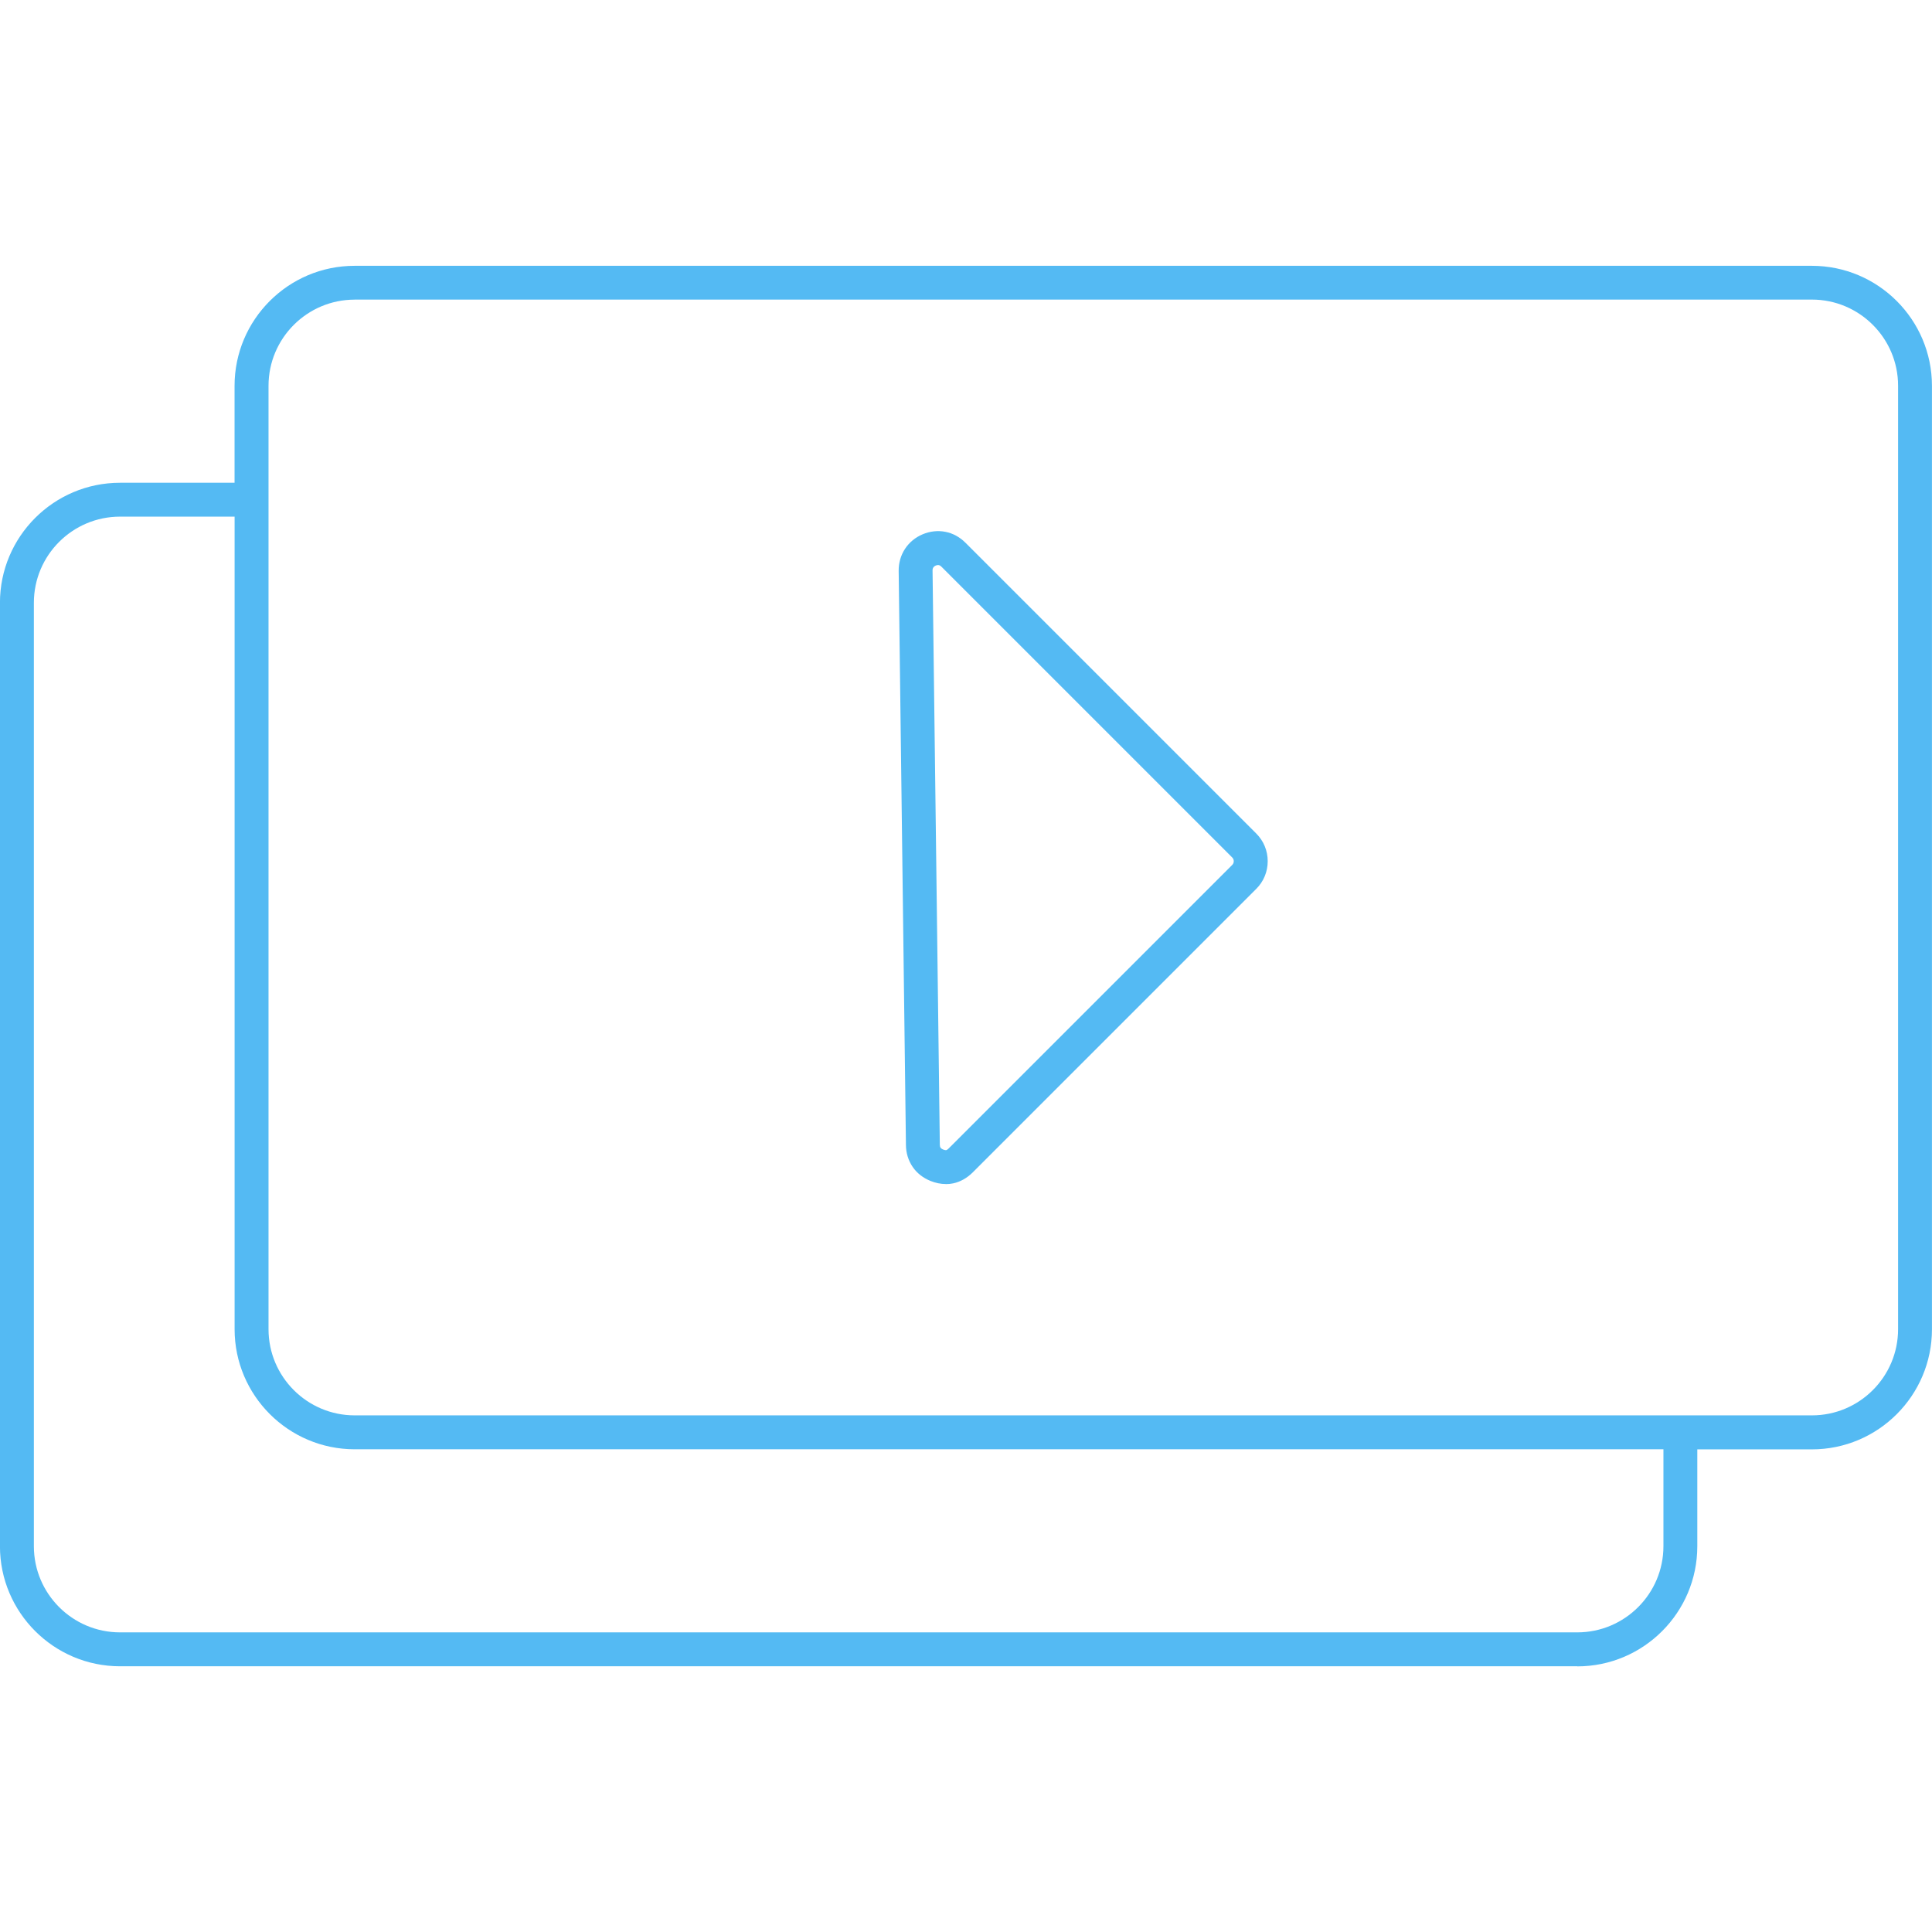 <svg clip-rule="evenodd" fill-rule="evenodd" height="512" image-rendering="optimizeQuality" shape-rendering="geometricPrecision" text-rendering="geometricPrecision" viewBox="0 0 43.349 43.349" width="512" xmlns="http://www.w3.org/2000/svg" xmlns:xlink="http://www.w3.org/1999/xlink"><linearGradient id="id0" gradientUnits="userSpaceOnUse" x1="-1.531" x2="44.88" y1="15.243" y2="28.106"><stop offset="0" stop-color="#f4505d"/><stop offset=".502" stop-color="#be73ed"/><stop offset="1" stop-color="#15c0e9"/></linearGradient><g id="Layer_x0020_1"><path d="m7.958 6.723c-1.066 0-1.933.867-1.933 1.933v2.555 18.613c0 1.066.867 1.933 1.933 1.933l32.697-0c1.066 0 1.933-.867 1.933-1.933v-21.169c0-1.066-.867-1.933-1.933-1.933l-32.697-0zm12.966 6.078.163 12.885c0.0.027.006.051.018.067.004.006.019.024.056.039.046.018.07.015.072.014.006-.002.027-.011.055-.04l6.361-6.361c.029-.029.033-.064.033-.082s-.004-.054-.033-.082l-6.524-6.524c-.03-.03-.052-.036-.058-.037-.022-.004-.046-.001-.071.01-.025.01-.043.025-.055.043-.012.018-.018.042-.017.069zm.3 13.766c-.115 0-.234-.024-.349-.071-.166-.068-.304-.176-.398-.315-.096-.141-.148-.309-.15-.486l-.163-12.885c-.002-.179.047-.35.142-.495.095-.145.232-.258.396-.327.165-.069.342-.089.512-.055.166.032.321.117.45.246l6.524 6.524c.165.165.256.385.256.62 0 .235-.091.455-.256.62l-6.361 6.361c-.13.13-.283.215-.443.248-.052.011-.105.016-.16.016zm14.166 10.82h-32.697c-1.485 0-2.694-1.208-2.694-2.693v-21.169c0-1.485 1.208-2.693 2.693-2.693l2.571-0v-2.175c0-1.485 1.208-2.693 2.694-2.693l32.697-0c1.485 0 2.694 1.208 2.694 2.694v21.168c0 1.485-1.208 2.694-2.694 2.694h-2.571v2.175c0 1.485-1.208 2.694-2.694 2.694zm-30.126-25.795-2.571-0c-1.066 0-1.933.867-1.933 1.933v21.168c0 1.066.867 1.933 1.933 1.933l32.697-0c1.066 0 1.933-.867 1.933-1.933l0-2.175h-29.365c-1.485 0-2.694-1.208-2.694-2.693v-18.233z" fill="#54baf3"/></g></svg>